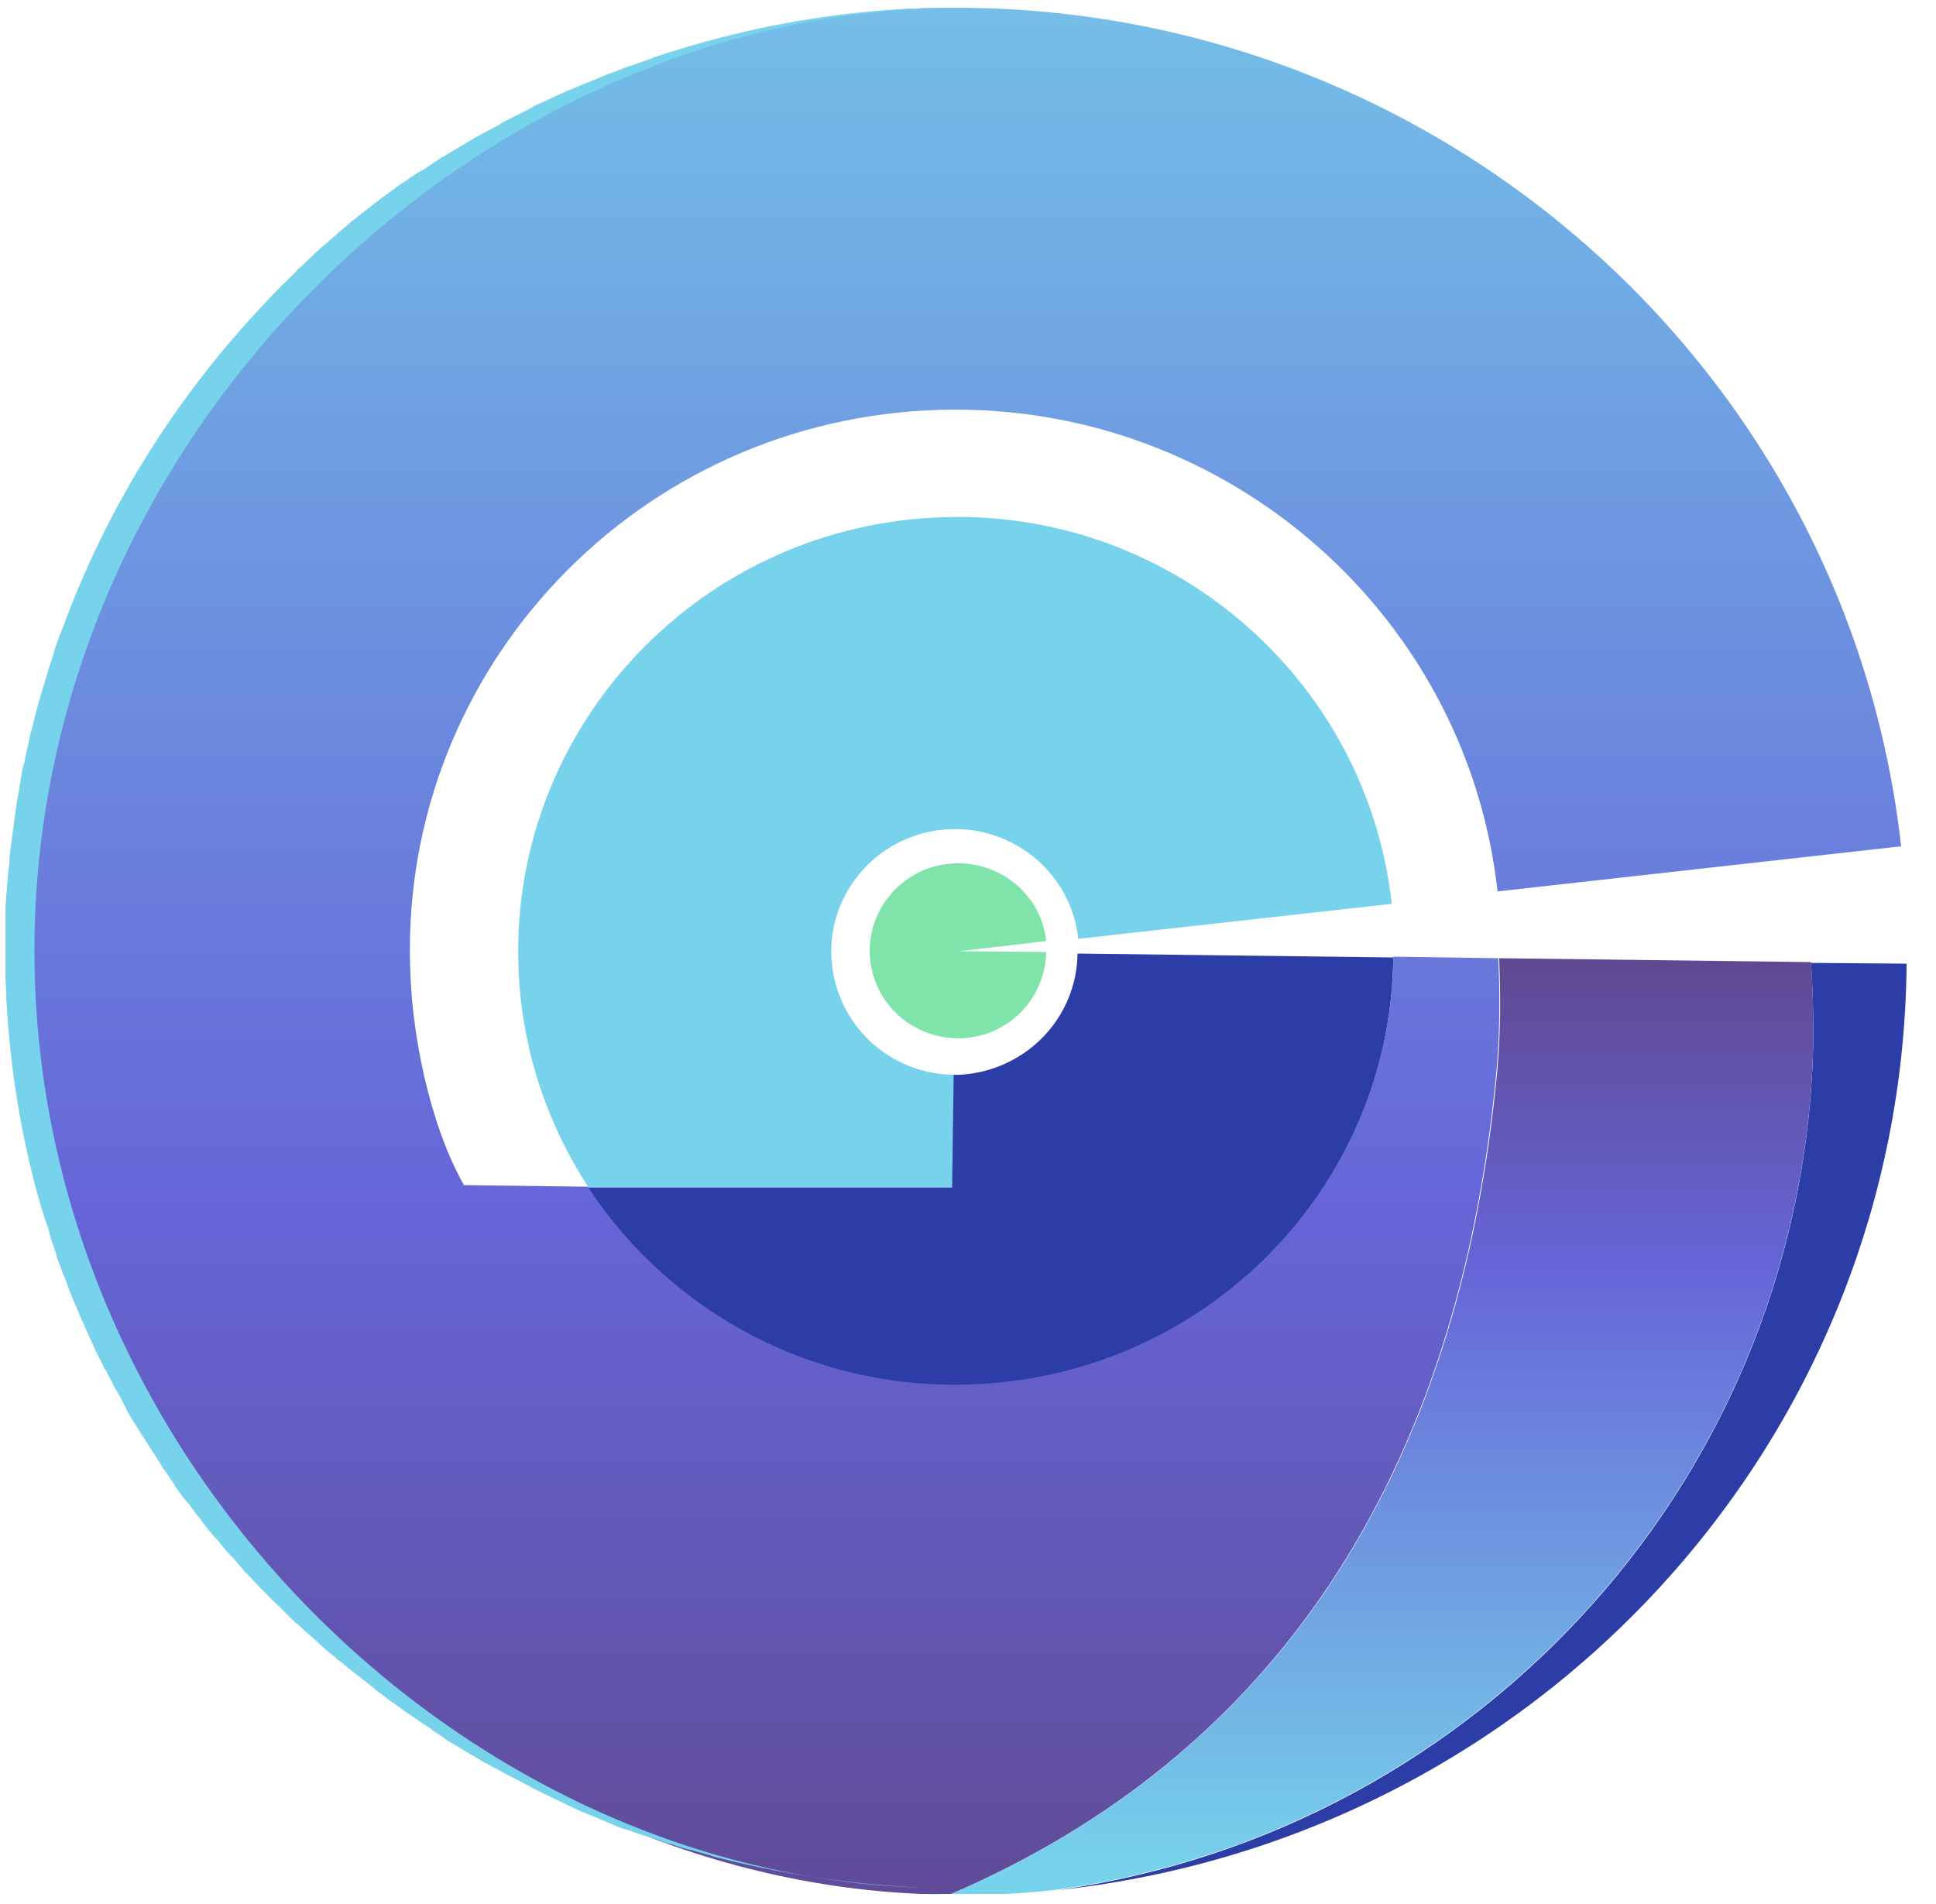 <?xml version="1.0" encoding="UTF-8"?>
<svg width="61px" height="60px" viewBox="0 0 61 60" version="1.1" xmlns="http://www.w3.org/2000/svg" xmlns:xlink="http://www.w3.org/1999/xlink">
    <!-- Generator: Sketch 54.1 (76490) - https://sketchapp.com -->
    <title>gea-logo</title>
    <desc>Created with Sketch.</desc>
    <defs>
        <linearGradient x1="49.987%" y1="-40.397%" x2="49.987%" y2="143.6%" id="linearGradient-1">
            <stop stop-color="#77D2EB" offset="14.1%"></stop>
            <stop stop-color="#6665D8" offset="56.57%"></stop>
            <stop stop-color="#5B3664" offset="92.69%"></stop>
        </linearGradient>
        <linearGradient x1="49.963%" y1="118.194%" x2="49.963%" y2="-32.218%" id="linearGradient-2">
            <stop stop-color="#77D2EB" offset="14.1%"></stop>
            <stop stop-color="#6665D8" offset="56.57%"></stop>
            <stop stop-color="#5B3664" offset="92.69%"></stop>
        </linearGradient>
    </defs>
    <g id="Page-1" stroke="none" stroke-width="1" fill="none" fill-rule="evenodd">
        <g id="Gea_LP_Homepage" transform="translate(-361, -12)" stroke="#979797">
            <g id="HEADER-MENU">
                <g id="Group-2">
                    <g id="gea-logo" transform="translate(361, 12)">
                        <g id="logo" stroke="none" transform="translate(0, 0.245)">
                            <path d="M29.432,16.065 C21.827,16.457 15.951,22.898 16.346,30.441 C16.469,32.939 17.284,35.241 18.543,37.176 L30.049,37.176 L30.099,33.624 C28.025,33.624 26.321,32.033 26.198,29.951 C26.074,27.82 27.753,25.984 29.901,25.886 C31.975,25.788 33.753,27.306 33.975,29.339 L43.852,28.237 C43.062,21.086 36.765,15.673 29.432,16.065 Z" id="Path" fill="#77D2EB" fill-rule="nonzero"></path>
                            <path d="M30.815,43.396 C38.148,43.029 43.827,37.102 43.901,29.927 L33.951,29.804 C33.926,31.837 32.321,33.502 30.247,33.624 C30.173,33.624 30.099,33.624 30.049,33.624 L30,37.176 L18.494,37.176 C21.111,41.143 25.728,43.665 30.815,43.396 Z" id="Path" fill="#2C3DA8" fill-rule="nonzero"></path>
                            <path d="M47.16,33.404 C47.259,32.253 47.259,31.053 47.21,29.951 L43.901,29.902 C43.827,37.078 38.123,43.004 30.815,43.371 C25.704,43.641 21.111,41.118 18.519,37.151 L14.617,37.102 C13.481,35.069 13.012,32.302 12.938,30.588 C12.444,21.184 19.728,13.176 29.21,12.686 C38.346,12.22 46.198,18.931 47.185,27.845 L59.901,26.424 C58.222,11.461 45.457,0.073 30.272,-1.13686838e-13 C30.123,-1.13686838e-13 30,-1.13686838e-13 29.852,-1.13686838e-13 C29.802,-1.13686838e-13 29.728,-1.13686838e-13 29.679,-1.13686838e-13 C14.914,0.269 1.111,13.249 0.938,29.388 C0.741,45.527 14.247,58.824 29.012,59.437 L29.975,59.437 C40.074,55.078 45.975,46.384 47.16,33.404 Z" id="Path" fill="url(#linearGradient-1)" fill-rule="nonzero"></path>
                            <path d="M60.074,30.122 L57.062,30.098 C57.111,30.857 57.136,31.616 57.136,32.4 C56.963,46.163 46.667,57.429 33.358,59.314 C48.444,57.673 59.951,45.159 60.074,30.122 Z" id="Path" fill="#2C3DA8" fill-rule="nonzero"></path>
                            <path d="M57.136,32.376 C57.136,31.616 57.111,30.833 57.062,30.073 L47.235,29.951 C47.284,31.053 47.284,32.229 47.185,33.404 C46,46.359 40.099,55.078 29.975,59.437 L31.679,59.437 C32.247,59.412 32.815,59.363 33.383,59.29 C46.667,57.404 56.963,46.139 57.136,32.376 Z" id="Path" fill="url(#linearGradient-2)" fill-rule="nonzero"></path>
                            <path d="M1.086,29.388 C1.284,13.249 15.086,0.269 29.827,0 C29.728,0 29.654,0 29.556,0 C29.481,0 29.432,0 29.358,0 C29.16,0 28.938,0.024 28.741,0.024 C28.716,0.024 28.691,0.024 28.667,0.024 C25.852,0.171 23.136,0.71 20.593,1.567 C20.568,1.567 20.568,1.567 20.543,1.592 C20.346,1.665 20.123,1.739 19.926,1.812 C19.901,1.812 19.852,1.837 19.827,1.837 C19.63,1.91 19.457,1.984 19.259,2.057 C19.21,2.082 19.16,2.082 19.111,2.106 C18.938,2.18 18.765,2.253 18.593,2.327 C18.519,2.351 18.469,2.376 18.395,2.4 C18.247,2.473 18.099,2.522 17.926,2.596 C17.852,2.62 17.778,2.669 17.704,2.694 C17.556,2.767 17.432,2.816 17.284,2.89 C17.185,2.939 17.111,2.963 17.012,3.012 C16.889,3.061 16.765,3.135 16.642,3.208 C16.543,3.257 16.444,3.306 16.346,3.355 C16.222,3.404 16.123,3.478 16,3.527 C15.901,3.576 15.802,3.624 15.704,3.698 C15.605,3.747 15.481,3.82 15.383,3.869 C15.284,3.918 15.16,3.992 15.062,4.041 C14.963,4.09 14.864,4.163 14.765,4.212 C14.667,4.286 14.543,4.335 14.444,4.408 C14.346,4.457 14.247,4.531 14.148,4.58 C14.049,4.653 13.926,4.702 13.827,4.776 C13.728,4.849 13.63,4.898 13.531,4.971 C13.432,5.045 13.333,5.118 13.21,5.167 C13.111,5.241 13.012,5.29 12.914,5.363 C12.815,5.437 12.716,5.51 12.617,5.559 C12.519,5.633 12.42,5.706 12.321,5.78 C12.222,5.853 12.148,5.902 12.049,5.976 C11.951,6.049 11.827,6.147 11.728,6.22 C11.654,6.294 11.556,6.343 11.481,6.416 C11.358,6.514 11.259,6.588 11.136,6.686 C11.062,6.735 10.988,6.808 10.938,6.857 C10.815,6.955 10.691,7.053 10.568,7.176 C10.519,7.224 10.444,7.273 10.395,7.322 C10.272,7.445 10.123,7.543 10,7.665 C9.951,7.714 9.901,7.739 9.877,7.788 C9.728,7.91 9.605,8.057 9.457,8.18 C9.432,8.204 9.383,8.229 9.358,8.278 C9.21,8.424 9.062,8.571 8.914,8.718 C8.889,8.743 8.864,8.743 8.864,8.767 C8.716,8.914 8.543,9.086 8.395,9.257 C8.395,9.257 8.395,9.282 8.37,9.282 C5.58,12.22 3.383,15.698 1.975,19.543 C1.975,19.567 1.975,19.567 1.951,19.592 C1.877,19.788 1.802,19.984 1.728,20.204 C1.728,20.229 1.704,20.278 1.704,20.302 C1.654,20.473 1.58,20.669 1.531,20.841 C1.506,20.89 1.506,20.963 1.481,21.012 C1.432,21.184 1.383,21.331 1.333,21.502 C1.309,21.576 1.284,21.649 1.259,21.747 C1.21,21.894 1.185,22.041 1.136,22.188 C1.111,22.286 1.086,22.384 1.062,22.482 C1.037,22.604 1.012,22.727 0.963,22.849 C0.938,22.971 0.914,23.094 0.889,23.216 C0.864,23.314 0.84,23.437 0.815,23.535 C0.79,23.682 0.765,23.829 0.716,23.951 C0.691,24.049 0.691,24.122 0.667,24.22 C0.642,24.367 0.617,24.539 0.593,24.71 C0.568,24.784 0.568,24.857 0.543,24.955 C0.519,25.127 0.494,25.298 0.469,25.469 C0.469,25.543 0.444,25.616 0.444,25.665 C0.42,25.837 0.395,26.033 0.37,26.204 C0.37,26.278 0.346,26.327 0.346,26.4 C0.321,26.571 0.296,26.767 0.296,26.939 C0.296,27.012 0.272,27.086 0.272,27.135 C0.247,27.306 0.247,27.478 0.222,27.673 C0.222,27.747 0.222,27.845 0.198,27.918 C0.198,28.09 0.173,28.237 0.173,28.408 C0.173,28.506 0.173,28.604 0.173,28.702 C0.173,28.849 0.173,28.971 0.173,29.118 C0.173,29.241 0.173,29.388 0.173,29.51 C0.173,29.608 0.173,29.706 0.173,29.804 C0.173,29.976 0.173,30.147 0.173,30.343 C0.173,30.392 0.173,30.465 0.173,30.514 C0.173,30.735 0.198,30.955 0.198,31.176 C0.198,31.2 0.198,31.2 0.198,31.224 C0.321,33.502 0.691,35.731 1.309,37.837 C1.309,37.861 1.309,37.861 1.333,37.886 C1.383,38.082 1.457,38.302 1.531,38.498 C1.531,38.547 1.556,38.571 1.556,38.62 C1.605,38.816 1.679,38.988 1.728,39.159 C1.753,39.208 1.778,39.282 1.778,39.331 C1.827,39.502 1.901,39.649 1.951,39.796 C1.975,39.869 2,39.943 2.049,40.041 C2.099,40.188 2.148,40.31 2.198,40.457 C2.247,40.555 2.272,40.653 2.321,40.751 C2.37,40.873 2.42,40.971 2.469,41.094 C2.519,41.216 2.568,41.339 2.617,41.437 C2.667,41.535 2.691,41.633 2.741,41.706 C2.79,41.853 2.864,41.976 2.914,42.098 C2.938,42.171 2.988,42.245 3.012,42.318 C3.086,42.465 3.16,42.612 3.235,42.759 C3.259,42.808 3.284,42.882 3.333,42.931 C3.407,43.102 3.506,43.249 3.58,43.42 C3.605,43.469 3.63,43.518 3.654,43.543 C3.753,43.714 3.852,43.886 3.926,44.057 C3.951,44.082 3.975,44.131 3.975,44.155 C4.074,44.327 4.173,44.522 4.296,44.694 C4.321,44.718 4.321,44.743 4.346,44.767 C4.444,44.939 4.568,45.135 4.691,45.306 C4.691,45.331 4.716,45.355 4.716,45.355 C4.84,45.551 4.963,45.722 5.062,45.894 C5.062,45.918 5.086,45.918 5.086,45.943 C5.21,46.114 5.333,46.31 5.457,46.482 C5.457,46.506 5.481,46.506 5.481,46.531 C5.605,46.702 5.728,46.898 5.877,47.069 C5.901,47.094 5.901,47.094 5.926,47.118 C6.049,47.29 6.173,47.461 6.321,47.633 C6.346,47.657 6.346,47.682 6.37,47.706 C6.494,47.878 6.617,48.024 6.765,48.196 C6.79,48.22 6.815,48.245 6.84,48.269 C6.963,48.416 7.086,48.588 7.235,48.735 C7.259,48.759 7.284,48.808 7.333,48.833 C7.457,48.98 7.58,49.127 7.704,49.273 C7.753,49.322 7.778,49.347 7.827,49.396 C7.951,49.518 8.074,49.665 8.198,49.788 C8.247,49.837 8.296,49.886 8.346,49.935 C8.469,50.057 8.568,50.18 8.691,50.278 C8.741,50.327 8.815,50.4 8.864,50.449 C8.963,50.547 9.086,50.669 9.185,50.767 C9.259,50.841 9.333,50.914 9.407,50.963 C9.506,51.061 9.605,51.159 9.704,51.233 C9.778,51.306 9.877,51.38 9.951,51.453 C10.049,51.527 10.123,51.624 10.222,51.698 C10.321,51.796 10.42,51.869 10.519,51.943 C10.593,52.016 10.667,52.09 10.765,52.139 C10.864,52.237 10.988,52.335 11.086,52.408 C11.16,52.457 11.235,52.531 11.309,52.58 C11.432,52.678 11.556,52.776 11.679,52.873 C11.728,52.922 11.802,52.971 11.852,53.02 C11.975,53.118 12.123,53.216 12.247,53.314 C12.296,53.363 12.346,53.388 12.42,53.437 C12.568,53.535 12.716,53.657 12.864,53.755 C12.914,53.78 12.963,53.829 13.012,53.853 C13.16,53.951 13.309,54.073 13.481,54.171 C13.531,54.196 13.58,54.22 13.605,54.269 C13.753,54.367 13.926,54.465 14.074,54.588 C14.123,54.612 14.148,54.637 14.198,54.661 C14.37,54.759 14.519,54.857 14.691,54.955 C14.741,54.98 14.765,55.004 14.815,55.029 C14.988,55.127 15.136,55.224 15.309,55.322 C15.358,55.347 15.407,55.371 15.457,55.396 C15.63,55.494 15.778,55.567 15.951,55.665 C16,55.69 16.049,55.714 16.099,55.739 C16.247,55.812 16.42,55.91 16.568,55.984 C16.617,56.008 16.691,56.033 16.741,56.082 C16.889,56.155 17.037,56.229 17.185,56.302 C17.259,56.327 17.333,56.376 17.383,56.4 C17.531,56.473 17.654,56.522 17.802,56.596 C17.877,56.645 17.975,56.669 18.049,56.718 C18.173,56.767 18.296,56.841 18.444,56.89 C18.543,56.939 18.642,56.963 18.741,57.012 C18.864,57.061 18.963,57.11 19.086,57.159 C19.21,57.208 19.333,57.257 19.432,57.306 C19.531,57.355 19.63,57.38 19.728,57.404 C19.877,57.453 20,57.502 20.148,57.551 C20.222,57.576 20.296,57.6 20.395,57.624 C20.543,57.673 20.716,57.722 20.889,57.796 C20.938,57.82 21.012,57.845 21.062,57.845 C21.235,57.894 21.432,57.967 21.605,58.016 C21.654,58.016 21.679,58.041 21.728,58.041 C21.926,58.09 22.148,58.163 22.346,58.212 C22.37,58.212 22.395,58.212 22.395,58.237 C24.543,58.8 26.79,59.143 29.086,59.241 C14.395,58.824 0.914,45.527 1.086,29.388 Z" id="Path" fill="#77D2EB" fill-rule="nonzero"></path>
                            <path d="M29.16,59.437 C29.407,59.437 29.654,59.461 29.926,59.461 C29.679,59.461 29.407,59.461 29.16,59.437 Z" id="Path" fill="#77D2EB" fill-rule="nonzero"></path>
                            <path d="M30.198,29.731 L32.963,29.412 C32.815,27.967 31.531,26.89 30.049,26.963 C28.519,27.037 27.333,28.335 27.407,29.853 C27.481,31.322 28.691,32.449 30.148,32.473 L30.148,32.473 C30.148,32.473 30.173,32.473 30.173,32.473 C30.173,32.473 30.173,32.473 30.173,32.473 L30.173,32.473 C30.222,32.473 30.296,32.473 30.321,32.473 C31.802,32.4 32.938,31.2 32.963,29.755 L30.198,29.731 Z" id="Path" fill="#80E3A9" fill-rule="nonzero"></path>
                        </g>
                    </g>
                </g>
            </g>
        </g>
    </g>
</svg>